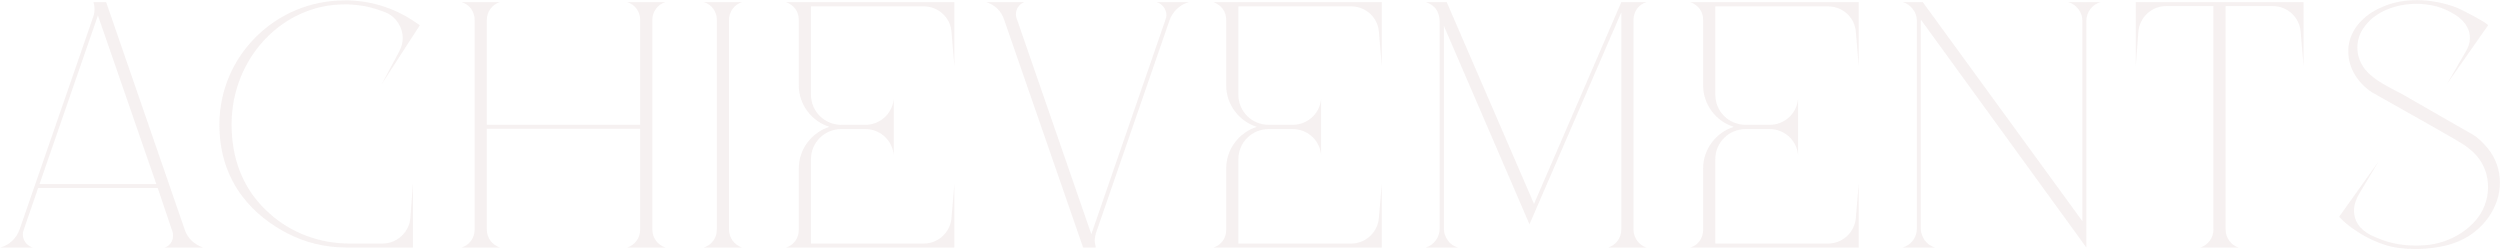 <svg width="4238" height="422" viewBox="0 0 4238 422" fill="none" xmlns="http://www.w3.org/2000/svg">
<path d="M179.933 3.613H158.314C159.755 7.456 160.235 11.299 160.235 15.622C160.235 19.465 159.755 23.308 158.314 27.631L33.399 388.375C28.114 403.747 16.103 415.275 0.729 419.598H55.499C45.41 416.716 38.684 407.109 38.684 397.502C38.684 395.1 39.164 392.699 40.125 389.817L64.627 318.724H267.374L292.357 392.699C293.318 395.1 293.318 397.502 293.318 399.904C293.318 408.55 288.033 416.716 279.385 419.598H344.245C337.038 417.197 330.792 413.354 325.507 408.55C320.223 403.747 315.899 397.502 313.496 390.297L179.933 3.613ZM67.029 311.999L166.001 26.19L264.972 311.999H67.029Z" fill="#DFCECF" fill-opacity="0.3"/>
<path d="M647.201 142.435L711.58 43.002C710.139 41.561 708.217 40.12 706.295 39.16C673.625 16.103 634.71 2.172 592.431 0.731H583.783C467.035 0.731 371.908 94.88 371.908 211.126C371.908 313.921 434.846 368.201 486.253 395.1C517.482 411.432 552.073 419.598 586.665 419.598H700.05V311.039L695.726 368.201C695.726 371.563 694.765 374.445 694.284 377.808C692.363 385.013 688.519 391.738 683.715 397.022C675.067 406.629 662.575 412.873 648.642 412.873H592.431C542.465 412.873 493.46 395.1 456.465 361.476C422.354 331.214 392.567 283.659 392.567 211.126C392.567 98.723 478.566 7.456 583.783 7.456H591.47C600.598 7.937 609.246 8.897 617.894 10.338C630.386 12.74 641.916 16.583 653.447 20.906C671.704 28.592 682.754 46.365 682.754 64.618C682.754 72.784 680.352 80.95 676.028 88.636L647.201 142.435Z" fill="#DFCECF" fill-opacity="0.3"/>
<path d="M1063.08 3.613C1076.53 7.456 1085.18 19.945 1085.18 33.395V211.606H825.257V33.395C825.257 19.945 834.386 7.456 847.358 3.613H782.498C795.95 7.456 804.598 19.945 804.598 33.395V389.336C804.598 403.266 795.95 415.275 782.498 419.598H847.358C834.386 415.275 825.257 403.266 825.257 389.336V218.331H1085.18V389.336C1085.18 403.266 1076.53 415.275 1063.08 419.598H1127.94C1114.96 415.275 1105.84 403.266 1105.84 389.336V33.395C1105.84 19.945 1114.96 7.456 1127.94 3.613H1063.08Z" fill="#DFCECF" fill-opacity="0.3"/>
<path d="M1193.09 3.613C1206.54 7.456 1215.19 19.945 1215.19 33.395V389.336C1215.19 403.266 1206.54 415.275 1193.09 419.598H1257.95C1244.98 415.275 1235.85 403.266 1235.85 389.336V33.395C1235.85 19.945 1244.98 7.456 1257.95 3.613H1193.09Z" fill="#DFCECF" fill-opacity="0.3"/>
<path d="M1565.99 10.819C1590.97 10.819 1611.63 30.033 1613.07 55.011L1617.87 112.173V3.613H1332.49C1338.74 6.015 1344.5 9.858 1348.35 15.142C1352.19 20.426 1354.11 26.67 1354.11 33.876V144.837C1354.11 177.501 1376.21 205.842 1406 214.968C1376.21 224.575 1354.11 252.436 1354.11 285.58V389.817C1354.11 403.747 1345.46 415.756 1332.49 419.598H1617.87V311.519L1613.07 368.201C1611.63 393.179 1590.97 412.873 1565.99 412.873H1374.77V269.729C1374.77 241.388 1397.83 218.811 1426.18 218.811H1467.02C1490.56 218.811 1511.22 236.104 1514.58 259.641L1515.06 262.523V167.894L1514.58 170.776C1511.22 194.313 1490.56 211.606 1467.02 211.606H1426.18C1397.83 211.606 1374.77 189.029 1374.77 160.689V10.819H1565.99Z" fill="#DFCECF" fill-opacity="0.3"/>
<path d="M1850.01 397.022L1723.17 30.513C1722.21 28.111 1722.21 26.19 1722.21 23.788C1722.21 15.142 1727.98 6.496 1736.63 3.613H1671.77C1686.18 7.937 1697.23 18.504 1702.03 32.915L1836.08 419.598H1857.7C1856.74 415.756 1855.78 411.432 1855.78 407.59C1855.78 403.266 1856.74 399.424 1857.7 395.581L1982.61 34.356C1987.9 19.465 1999.91 7.937 2015.28 3.613H1960.51C1970.6 6.496 1977.33 15.622 1977.33 25.71C1977.33 28.111 1976.85 30.513 1975.89 32.915L1850.01 397.022Z" fill="#DFCECF" fill-opacity="0.3"/>
<path d="M2290.52 10.819C2315.5 10.819 2336.16 30.033 2337.6 55.011L2342.4 112.173V3.613H2057.02C2063.27 6.015 2069.03 9.858 2072.88 15.142C2076.72 20.426 2078.64 26.67 2078.64 33.876V144.837C2078.64 177.501 2100.74 205.842 2130.53 214.968C2100.74 224.575 2078.64 252.436 2078.64 285.58V389.817C2078.64 403.747 2069.99 415.756 2057.02 419.598H2342.4V311.519L2337.6 368.201C2336.16 393.179 2315.5 412.873 2290.52 412.873H2099.3V269.729C2099.3 241.388 2122.36 218.811 2150.71 218.811H2191.54C2215.09 218.811 2235.75 236.104 2239.11 259.641L2239.59 262.523V167.894L2239.11 170.776C2235.75 194.313 2215.09 211.606 2191.54 211.606H2150.71C2122.36 211.606 2099.3 189.029 2099.3 160.689V10.819H2290.52Z" fill="#DFCECF" fill-opacity="0.3"/>
<path d="M2748.44 3.613L2600.47 345.624L2452.49 3.613H2416.94C2423.67 5.535 2429.91 9.858 2434.24 15.142C2438.08 20.906 2440.48 28.111 2440.48 35.317V387.895C2440.48 402.306 2430.87 415.275 2416.94 419.598H2471.71C2464.5 417.677 2458.26 413.354 2454.41 407.59C2450.09 401.825 2447.69 395.1 2447.69 387.895V43.963L2592.78 380.209L2748.44 20.906V389.336C2748.44 403.266 2739.32 415.275 2726.34 419.598H2791.2C2784.48 417.677 2779.19 413.354 2775.35 408.07C2771.51 402.786 2769.1 396.541 2769.1 389.336V33.395C2769.1 19.945 2777.75 7.456 2791.2 3.613H2748.44Z" fill="#DFCECF" fill-opacity="0.3"/>
<path d="M3099.03 10.819C3124.01 10.819 3144.67 30.033 3146.11 55.011L3150.92 112.173V3.613H2865.53C2871.78 6.015 2877.54 9.858 2881.39 15.142C2885.23 20.426 2887.15 26.67 2887.15 33.876V144.837C2887.15 177.501 2909.25 205.842 2939.04 214.968C2909.25 224.575 2887.15 252.436 2887.15 285.58V389.817C2887.15 403.747 2878.51 415.756 2865.53 419.598H3150.92V311.519L3146.11 368.201C3144.67 393.179 3124.01 412.873 3099.03 412.873H2907.81V269.729C2907.81 241.388 2930.87 218.811 2959.22 218.811H3000.06C3023.6 218.811 3044.26 236.104 3047.62 259.641L3048.1 262.523V167.894L3047.62 170.776C3044.26 194.313 3023.6 211.606 3000.06 211.606H2959.22C2930.87 211.606 2907.81 189.029 2907.81 160.689V10.819H3099.03Z" fill="#DFCECF" fill-opacity="0.3"/>
<path d="M3523.33 15.622C3527.65 20.906 3530.05 28.111 3530.05 35.317V374.926L3265.81 12.26L3259.56 3.613H3225.45C3232.66 5.535 3238.42 9.858 3242.75 15.622C3247.07 20.906 3249.47 28.111 3249.47 35.317V387.895C3249.47 402.306 3239.87 415.275 3225.45 419.598H3280.22C3273.5 417.677 3267.25 413.354 3262.93 407.59C3259.08 401.825 3256.2 395.1 3256.2 387.895V35.317C3256.2 34.836 3256.2 34.356 3256.68 33.876L3536.78 419.598V35.317C3536.78 20.426 3546.87 7.456 3560.8 3.613H3506.03C3513.24 5.535 3519 9.858 3523.33 15.622Z" fill="#DFCECF" fill-opacity="0.3"/>
<path d="M3620.56 112.173L3624.88 55.011C3626.33 30.033 3646.98 10.338 3671.97 10.338H3752.2V389.336C3752.2 403.266 3743.07 415.275 3730.1 419.598H3794.96C3788.23 417.677 3782.95 413.354 3779.11 408.07C3775.26 402.786 3772.86 396.541 3772.86 389.336V10.338H3853.09C3878.08 10.338 3898.74 30.033 3900.18 55.011L3904.98 112.173V3.613H3620.56V112.173Z" fill="#DFCECF" fill-opacity="0.3"/>
<path d="M4210.5 243.789C4204.74 237.545 4197.53 231.3 4189.84 226.977C4151.41 204.881 4112.97 183.265 4075.02 161.169C4052.44 148.68 4025.53 137.632 4009.2 117.457C4000.55 106.409 3996.22 93.92 3996.22 80.95C3996.22 68.941 3999.59 57.413 4006.79 47.325C4025.05 19.945 4061.08 6.496 4096.64 6.496C4115.37 6.496 4133.63 10.338 4149.49 18.024C4151.41 18.985 4152.85 19.945 4154.77 20.906C4175.91 31.474 4186.96 47.325 4186.96 64.138C4186.96 72.304 4184.56 80.47 4179.27 88.636L4148.04 142.435L4217.71 43.002C4217.71 39.16 4169.66 14.662 4165.34 13.22C4144.2 5.054 4120.66 0.251 4097.12 0.251C4076.94 0.251 4056.76 3.613 4038.5 11.779C4007.27 24.749 3982.77 50.208 3980.85 82.871V87.675C3980.85 115.055 3996.71 140.514 4020.73 156.365C4041.39 168.374 4124.5 214.488 4144.68 226.497C4162.94 237.065 4184.08 247.632 4198.01 263.484C4211.46 278.855 4217.71 297.589 4217.71 316.803C4217.71 327.851 4215.79 338.899 4211.46 349.467C4198.49 383.092 4157.17 412.873 4109.61 415.755C4104.32 416.236 4099.04 416.236 4094.23 416.236C4069.73 416.236 4046.67 411.913 4018.81 398.463C3999.11 388.375 3990.46 373.485 3990.46 357.153C3990.46 347.545 3993.82 337.458 3999.59 327.851L4032.26 273.571L3965.48 367.24C3965.48 368.681 3994.3 398.943 4041.87 414.795C4058.2 420.079 4075.5 422 4092.79 422C4098.56 422 4104.32 422 4110.09 421.52C4131.23 420.079 4153.81 416.236 4173.03 406.629C4202.33 392.699 4224.43 367.24 4233.56 337.938C4236.45 328.812 4237.89 319.205 4237.89 309.598C4237.89 288.943 4231.16 268.768 4217.71 251.955C4215.31 249.073 4212.9 246.191 4210.5 243.789Z" fill="#DFCECF" fill-opacity="0.3"/>
</svg>

